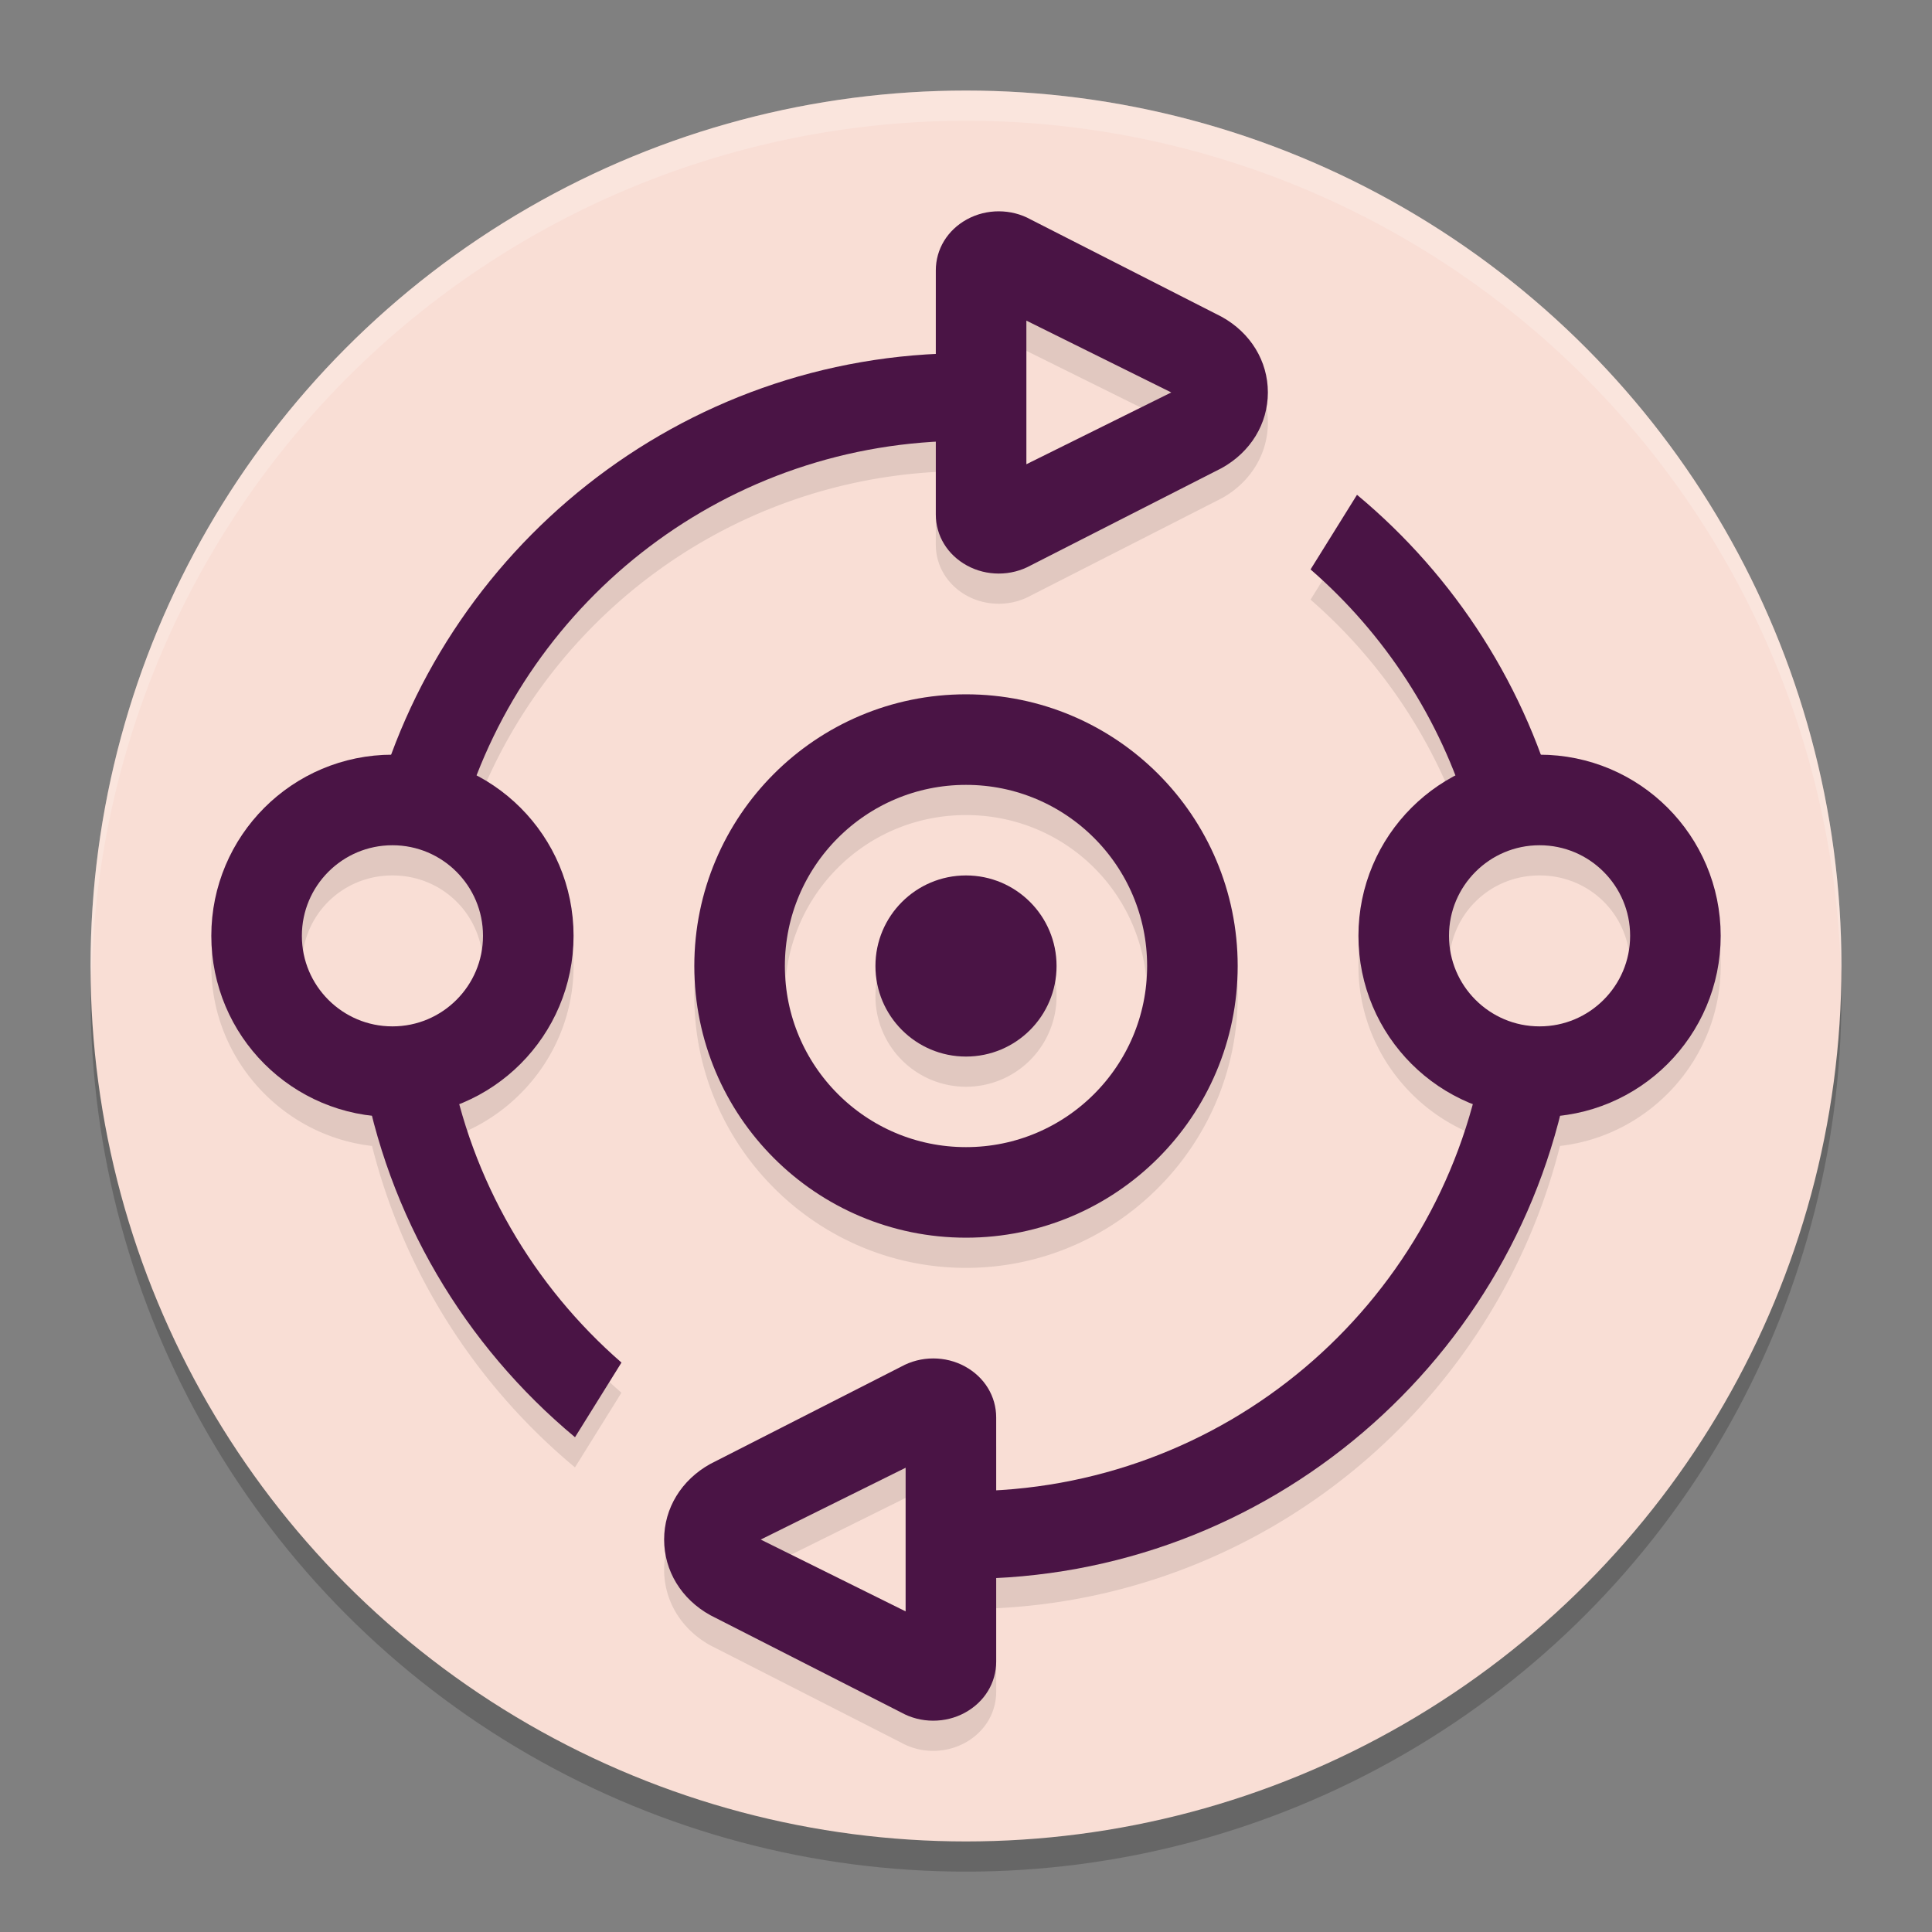 <svg xmlns="http://www.w3.org/2000/svg" width="64" height="64" version="1.1">
 <rect width="100%" height="100%" fill="#808080" stroke="none"/>
 <circle style="opacity:0.2" cx="32" cy="33" r="29"/>
 <circle style="fill:#f9ded5" cx="32" cy="32" r="29"/>
 <path style="opacity:0.1" d="m 33.09,8 c -0.366,-6.18e-4 -0.733,0.089 -1.059,0.268 C 31.384,8.623 31,9.255 31,9.957 v 2.77 C 22.701,13.132 15.708,18.546 12.961,26.002 9.683,26.023 7,28.717 7,32 c 0,3.068 2.342,5.622 5.324,5.961 1.068,4.232 3.466,7.939 6.723,10.648 l 1.539,-2.473 c -2.56,-2.227 -4.461,-5.19 -5.375,-8.564 C 17.423,36.686 19,34.516 19,32 19,29.707 17.69,27.702 15.783,26.693 18.188,20.49 24.036,16.026 31,15.633 v 2.41 c 0,0.702 0.384,1.336 1.031,1.691 0.325,0.179 0.69,0.266 1.055,0.266 0.367,0 0.733,-0.09 1.061,-0.271 l 6.324,-3.223 C 41.427,15.975 42,15.038 42,14 42,12.962 41.428,12.026 40.471,11.496 L 34.146,8.273 C 33.821,8.092 33.456,8.001 33.09,8 Z M 34,11.621 38.801,14 34,16.379 v -1.336 -2 z m 10.953,5.77 -1.539,2.473 c 2.111,1.836 3.768,4.176 4.799,6.832 C 46.308,27.705 45,29.708 45,32 c 0,2.516 1.576,4.685 3.787,5.572 C 46.869,44.663 40.597,49.938 33,50.367 v -2.41 c 0,-0.702 -0.384,-1.336 -1.031,-1.691 -0.325,-0.179 -0.69,-0.266 -1.055,-0.266 -0.367,0 -0.733,0.09 -1.061,0.271 l -6.324,3.223 C 22.573,50.025 22,50.962 22,52 c 0,1.038 0.572,1.974 1.529,2.504 l 6.324,3.223 c 0.325,0.181 0.691,0.273 1.057,0.273 0.366,6.16e-4 0.733,-0.089 1.059,-0.268 C 32.616,57.377 33,56.745 33,56.043 V 53.275 C 42.039,52.835 49.534,46.452 51.676,37.961 54.658,37.622 57,35.068 57,32 57,28.717 54.317,26.023 51.039,26.002 49.792,22.619 47.675,19.655 44.953,17.391 Z M 32,24 c -4.953,0 -9,4.047 -9,9 0,4.953 4.047,9 9,9 4.953,0 9,-4.047 9,-9 0,-4.953 -4.047,-9 -9,-9 z m 0,3 c 3.331,0 6,2.669 6,6 0,3.331 -2.669,6 -6,6 -3.331,0 -6,-2.669 -6,-6 0,-3.331 2.669,-6 6,-6 z m -19,2 c 1.675,0 3,1.325 3,3 0,1.675 -1.325,3 -3,3 -1.675,0 -3,-1.325 -3,-3 0,-1.675 1.325,-3 3,-3 z m 38,0 c 1.675,0 3,1.325 3,3 0,1.675 -1.325,3 -3,3 -1.675,0 -3,-1.325 -3,-3 0,-1.675 1.325,-3 3,-3 z m -19,1 a 3,3 0 0 0 -3,3 3,3 0 0 0 3,3 3,3 0 0 0 3,-3 3,3 0 0 0 -3,-3 z m -2,19.621 v 1.336 2 1.422 l -4.801,-2.379 z"/>
 <path style="fill:#4a1445" d="M 32,11.699 C 22.532,11.699 14.569,18.217 12.336,27 h 3 C 17.478,19.82 24.113,14.602 32,14.602 Z m 12.953,4.691 -1.539,2.473 c 2.451,2.132 4.295,4.94 5.25,8.137 h 3 C 50.591,22.785 48.2,19.092 44.953,16.391 Z M 14.887,35.137 c -0.528,0.307 -1.128,0.474 -1.738,0.488 -0.392,-0.002 -0.781,-0.068 -1.152,-0.195 0.832,4.868 3.406,9.147 7.051,12.18 l 1.539,-2.473 c -2.917,-2.538 -4.98,-6.03 -5.699,-10 z m 34.227,0 C 47.641,43.261 40.556,49.398 32,49.398 v 2.902 c 10.025,0 18.369,-7.306 20.004,-16.871 -0.371,0.127 -0.76,0.193 -1.152,0.195 -0.611,-0.014 -1.21,-0.181 -1.738,-0.488 z"/>
 <circle style="fill:none;stroke:#4a1445;stroke-width:3;stroke-linecap:round;stroke-linejoin:round" cx="13" cy="31" r="4.5"/>
 <circle style="fill:none;stroke:#4a1445;stroke-width:3;stroke-linecap:round;stroke-linejoin:round" cx="51" cy="31" r="4.5"/>
 <circle style="fill:none;stroke:#4a1445;stroke-width:3;stroke-linecap:round;stroke-linejoin:round" cx="32" cy="32" r="7.5"/>
 <circle style="fill:#4a1445" cx="32" cy="32" r="3"/>
 <path style="fill:#4a1445" d="M 33.089,7 C 32.723,6.999 32.357,7.088 32.031,7.267 31.384,7.622 31,8.255 31,8.957 v 3.085 2.001 3 c 0,0.702 0.384,1.335 1.031,1.69 C 32.356,18.912 32.721,19 33.086,19 c 0.367,0 0.733,-0.091 1.061,-0.272 l 6.324,-3.223 c 0.957,-0.531 1.529,-1.467 1.529,-2.505 0,-1.038 -0.572,-1.975 -1.529,-2.505 L 34.146,7.272 C 33.821,7.091 33.455,7.001 33.089,7 Z M 34,10.621 38.8,13 34,15.379 v -1.336 -2.001 z"/>
 <path style="fill:#4a1445" d="m 30.911,57 c 0.366,6.16e-4 0.732,-0.088 1.058,-0.267 0.647,-0.356 1.031,-0.988 1.031,-1.69 v -3.085 -2.001 -3 c 0,-0.702 -0.384,-1.335 -1.031,-1.69 C 31.644,45.088 31.279,45 30.914,45 c -0.367,0 -0.733,0.091 -1.061,0.272 l -6.324,3.223 c -0.957,0.531 -1.529,1.467 -1.529,2.505 0,1.038 0.572,1.975 1.529,2.505 l 6.324,3.223 c 0.325,0.181 0.692,0.272 1.058,0.272 z m -0.911,-3.621 -4.8,-2.379 4.8,-2.379 v 1.336 2.001 z"/>
 <path style="opacity:0.2;fill:#ffffff" d="M 32 3 A 29 29 0 0 0 3 32 A 29 29 0 0 0 3.033 32.482 A 29 29 0 0 1 32 4 A 29 29 0 0 1 60.982 32.229 A 29 29 0 0 0 61 32 A 29 29 0 0 0 32 3 z"/>
</svg>
